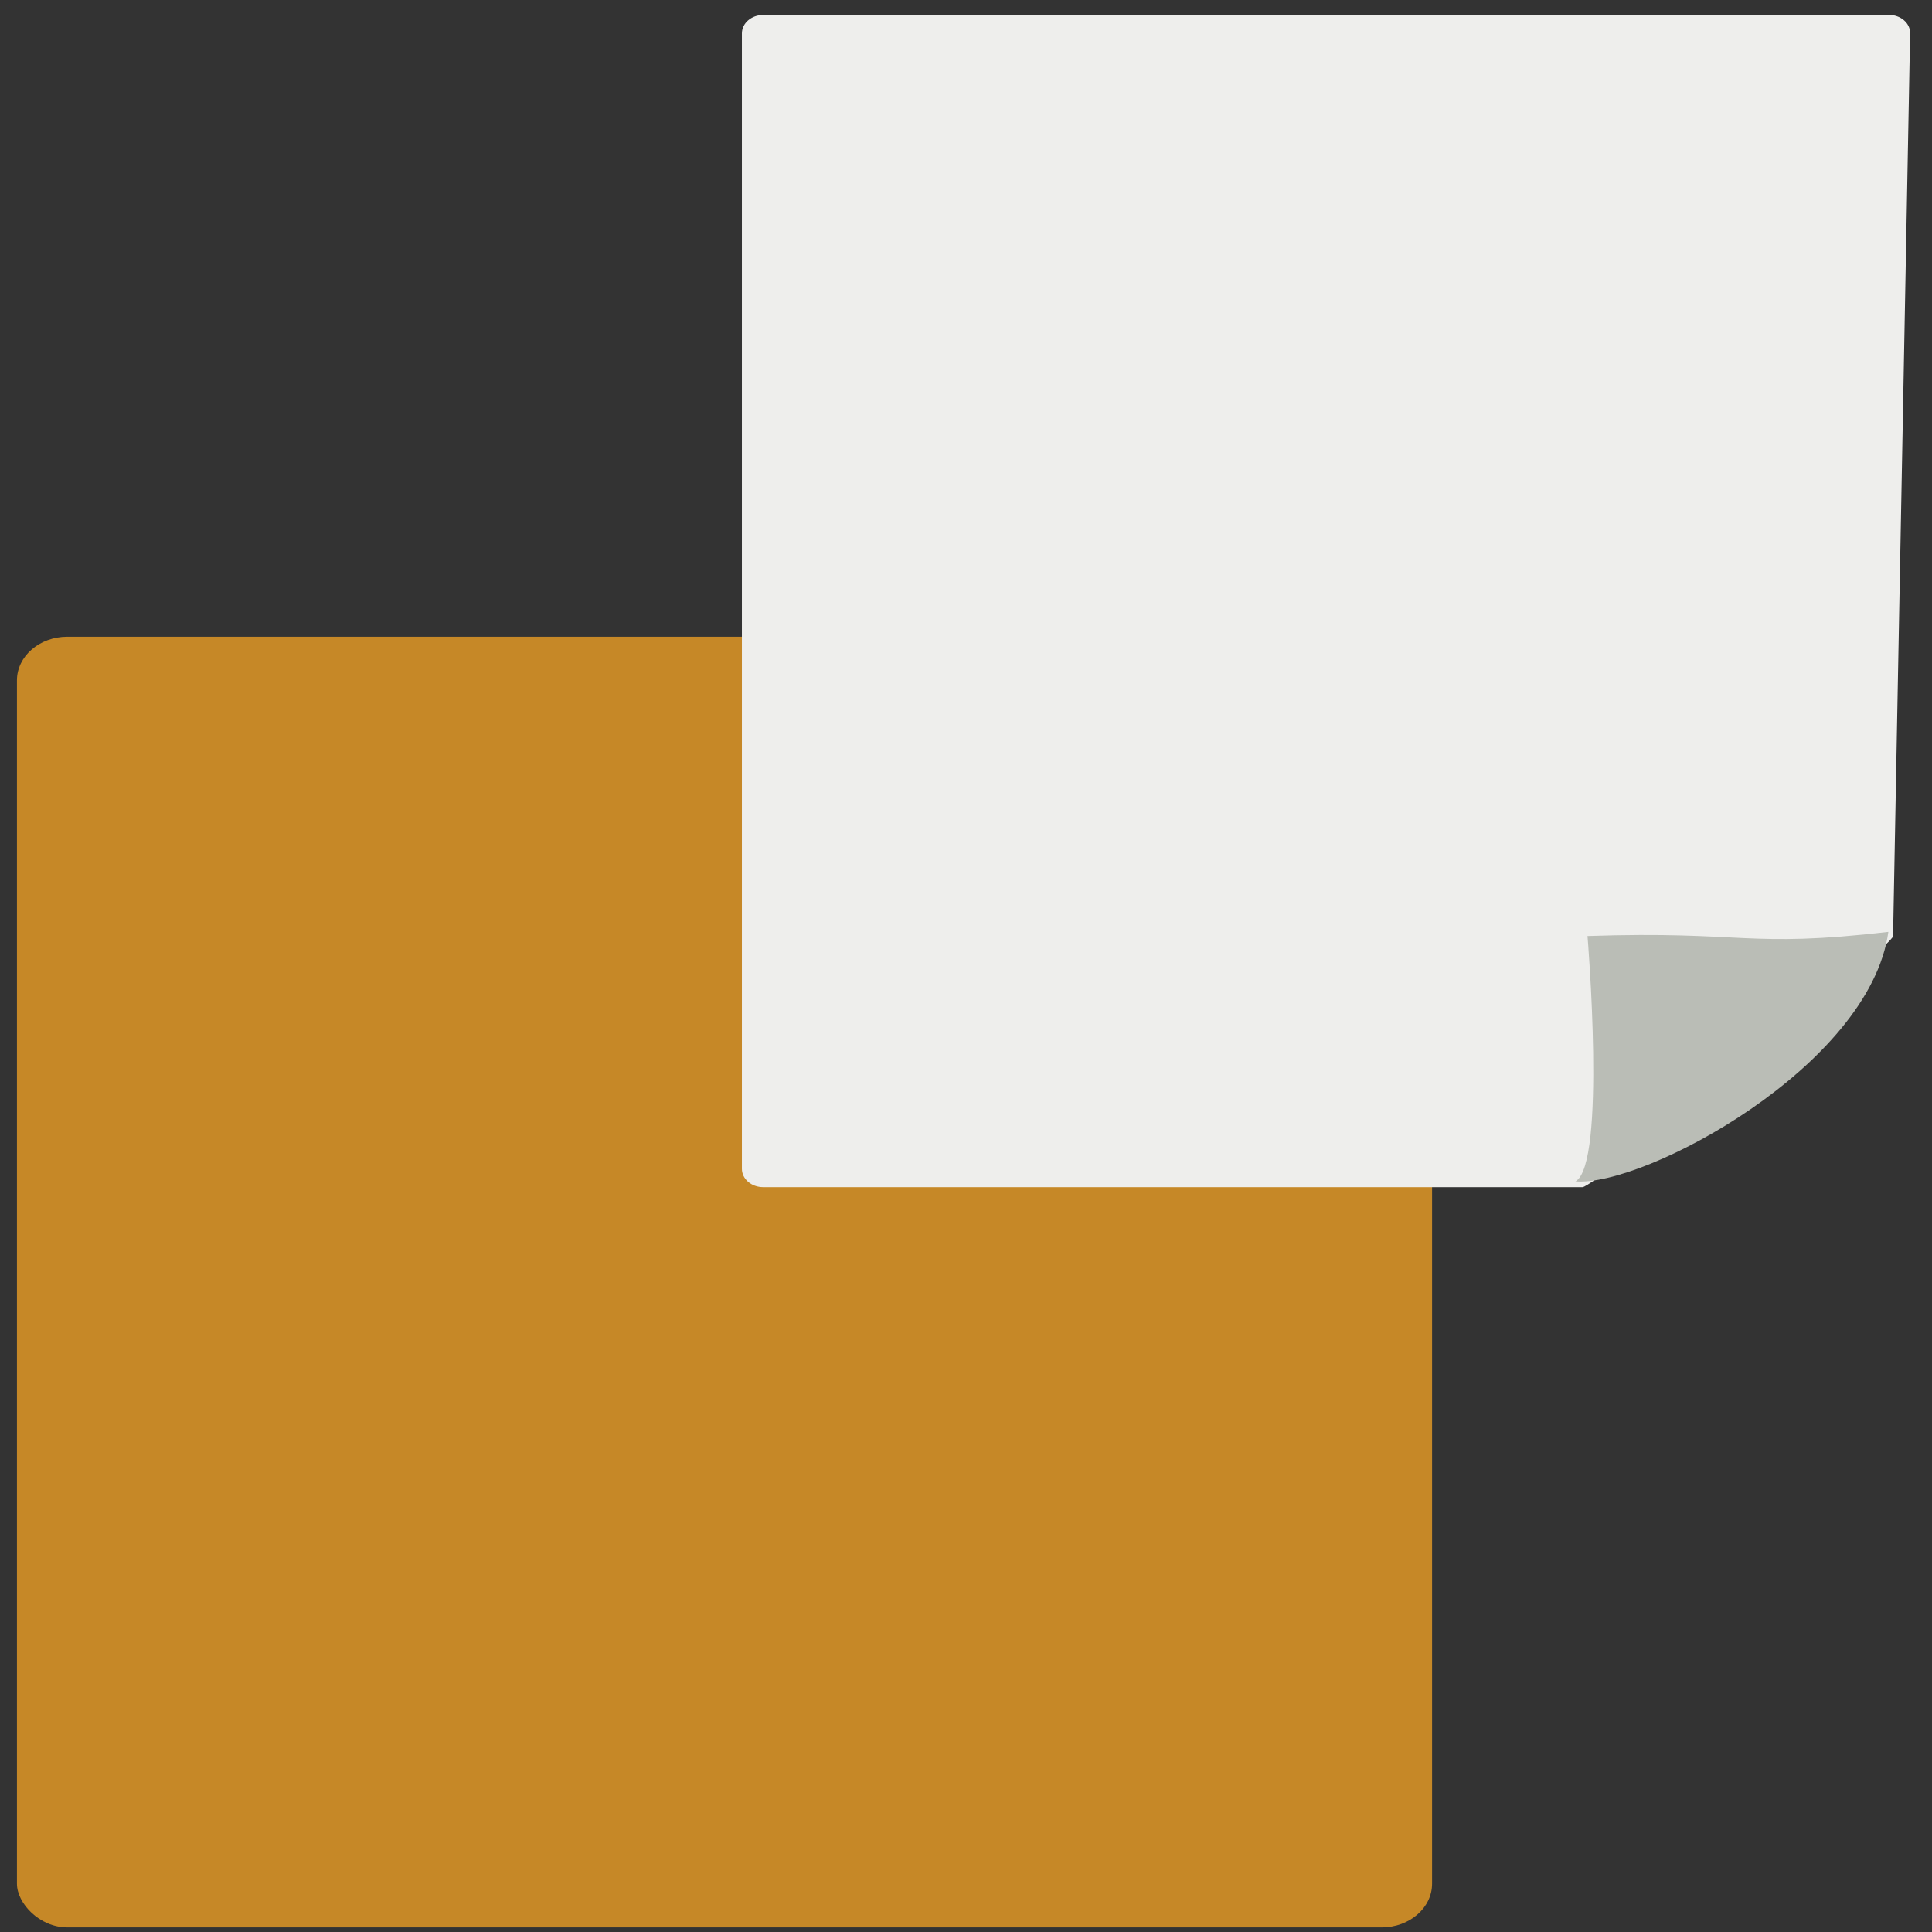 <?xml version="1.0" encoding="UTF-8" standalone="no"?>
<!-- Created with Inkscape (http://www.inkscape.org/) -->

<svg
   xmlns:dc="http://purl.org/dc/elements/1.1/"
   xmlns:cc="http://creativecommons.org/ns#"
   xmlns:rdf="http://www.w3.org/1999/02/22-rdf-syntax-ns#"
   xmlns:svg="http://www.w3.org/2000/svg"
   xmlns="http://www.w3.org/2000/svg"
   xmlns:sodipodi="http://sodipodi.sourceforge.net/DTD/sodipodi-0.dtd"
   xmlns:inkscape="http://www.inkscape.org/namespaces/inkscape"
   width="16"
   height="16"
   viewBox="0 0 16 16"
   id="svg30571"
   version="1.1"
   inkscape:version="0.92.4 (unknown)"
   sodipodi:docname="edit-copy.svg">
  <rect x="0" y="0" width="16" height="16" fill="#333333" stroke="none"/>
  <defs
     id="defs30573" />
  <sodipodi:namedview
     id="base"
     pagecolor="#ffffff"
     bordercolor="#666666"
     borderopacity="1.0"
     inkscape:pageopacity="0.0"
     inkscape:pageshadow="2"
     inkscape:zoom="15.052799"
     inkscape:cx="21.20932"
     inkscape:cy="-0.7545371"
     inkscape:document-units="px"
     inkscape:current-layer="layer1"
     showgrid="true"
     units="px"
     inkscape:snap-page="true"
     inkscape:snap-bbox="true"
     inkscape:bbox-paths="true"
     inkscape:bbox-nodes="true"
     inkscape:snap-bbox-edge-midpoints="true"
     inkscape:snap-bbox-midpoints="true"
     inkscape:object-paths="true"
     inkscape:snap-intersection-paths="true"
     inkscape:object-nodes="true"
     inkscape:snap-smooth-nodes="true"
     inkscape:snap-midpoints="true"
     inkscape:snap-object-midpoints="true"
     inkscape:snap-center="true"
     inkscape:snap-text-baseline="true"
     showborder="false"
     inkscape:window-width="1346"
     inkscape:window-height="758"
     inkscape:window-x="65"
     inkscape:window-y="24"
     inkscape:window-maximized="0"
     inkscape:snap-global="false">
    <inkscape:grid
       type="xygrid"
       id="grid4287" />
  </sodipodi:namedview>
  <g
     inkscape:label="Layer 1"
     inkscape:groupmode="layer"
     id="layer1"
     transform="translate(0,-1036.362)">
    <g
       id="g4309">
      <g
         transform="matrix(1,0,0,1,-6.2077402e-6,1036.364)"
         inkscape:export-ydpi="269.99994"
         inkscape:export-xdpi="269.99994"
         id="gimp-layer"
         style="display:inline">
        <rect
           style="color:#000000;clip-rule:nonzero;display:inline;overflow:visible;visibility:visible;opacity:0;isolation:auto;mix-blend-mode:normal;color-interpolation:sRGB;color-interpolation-filters:linearRGB;solid-color:#000000;solid-opacity:1;fill:none;fill-opacity:1;fill-rule:nonzero;stroke:#000000;stroke-width:0.416;stroke-linecap:round;stroke-linejoin:miter;stroke-miterlimit:4;stroke-dasharray:none;stroke-dashoffset:0;stroke-opacity:1;color-rendering:auto;image-rendering:auto;shape-rendering:auto;text-rendering:auto;enable-background:accumulate"
           id="rect4002"
           width="15.584"
           height="15.584"
           x="0.208"
           y="0.208" />
      </g>
      <g
         transform="matrix(0.75,0,0,0.75,1.3070022e-4,263.192)"
         id="g4294">
        <rect
           style="opacity:1;fill:#c68827;fill-opacity:1;fill-rule:evenodd;stroke:none;stroke-width:0.373;stroke-linecap:butt;stroke-linejoin:miter;stroke-miterlimit:4;stroke-dasharray:none;stroke-dashoffset:0;stroke-opacity:1"
           id="rect12368"
           width="15.626"
           height="14.252"
           x="0.187"
           y="1037.924"
           rx="0.556"
           ry="0.482" />
        <rect
           style="opacity:1;fill:none;fill-opacity:1;fill-rule:evenodd;stroke:none;stroke-width:0.373;stroke-linecap:butt;stroke-linejoin:miter;stroke-miterlimit:4;stroke-dasharray:none;stroke-dashoffset:0;stroke-opacity:1"
           id="rect15974"
           width="14.845"
           height="13.574"
           x="0.577"
           y="1038.248"
           rx="0.192"
           ry="0.166" />
      </g>
      <g
         transform="matrix(0.793,0,0,0.799,4.708,206.3)"
         id="g4287">
        <path
           style="opacity:1;fill:#eeeeec;fill-opacity:1;fill-rule:evenodd;stroke:none;stroke-width:0.365;stroke-linecap:butt;stroke-linejoin:miter;stroke-miterlimit:4;stroke-dasharray:none;stroke-dashoffset:0;stroke-opacity:1"
           d="M 2.034,1039.03 H 13.788 c 0.124,0 0.225,0.085 0.223,0.191 l -0.178,9.358 c -0.002,0.106 -3.119,2.602 -3.243,2.602 H 2.034 c -0.124,0 -0.223,-0.085 -0.223,-0.191 v -11.768 c 0,-0.106 0.1,-0.191 0.223,-0.191 z"
           id="rect12413"
           inkscape:connector-curvature="0"
           sodipodi:nodetypes="sssssssss" />
        <rect
           style="opacity:1;fill:none;fill-opacity:1;fill-rule:evenodd;stroke:none;stroke-width:0.354;stroke-linecap:butt;stroke-linejoin:miter;stroke-miterlimit:4;stroke-dasharray:none;stroke-dashoffset:0;stroke-opacity:1"
           id="rect15244"
           width="11.068"
           height="11.162"
           x="2.466"
           y="1039.525"
           rx="0"
           ry="0" />
        <path
           style="color:#000000;display:inline;overflow:visible;visibility:visible;opacity:0.489;fill:none;fill-opacity:1;fill-rule:evenodd;stroke:none;stroke-width:0.373;stroke-linecap:butt;stroke-linejoin:miter;stroke-miterlimit:4;stroke-dasharray:none;stroke-dashoffset:0;stroke-opacity:1;marker:none;marker-start:none;marker-mid:none;marker-end:none"
           d="m 13.805,1049.06 0.018,2.055 -3.061,-0.314 z"
           id="path2212"
           sodipodi:nodetypes="cccc"
           inkscape:connector-curvature="0" />
        <path
           style="color:#000000;display:inline;overflow:visible;visibility:visible;opacity:1;fill:#babdb6;fill-opacity:1;fill-rule:evenodd;stroke:none;stroke-width:0.373;stroke-linecap:butt;stroke-linejoin:miter;stroke-miterlimit:4;stroke-dasharray:none;stroke-dashoffset:0;stroke-opacity:1;marker:none;marker-start:none;marker-mid:none;marker-end:none"
           d="m 10.516,1051.121 c 0.717,0.058 3.071,-1.19 3.268,-2.586 -1.48,0.17 -1.497,-0.012 -3.142,0.043 0,0 0.199,2.369 -0.126,2.543 z"
           id="path2210"
           sodipodi:nodetypes="cccc"
           inkscape:connector-curvature="0" />
      </g>
    </g>
  </g>
</svg>
